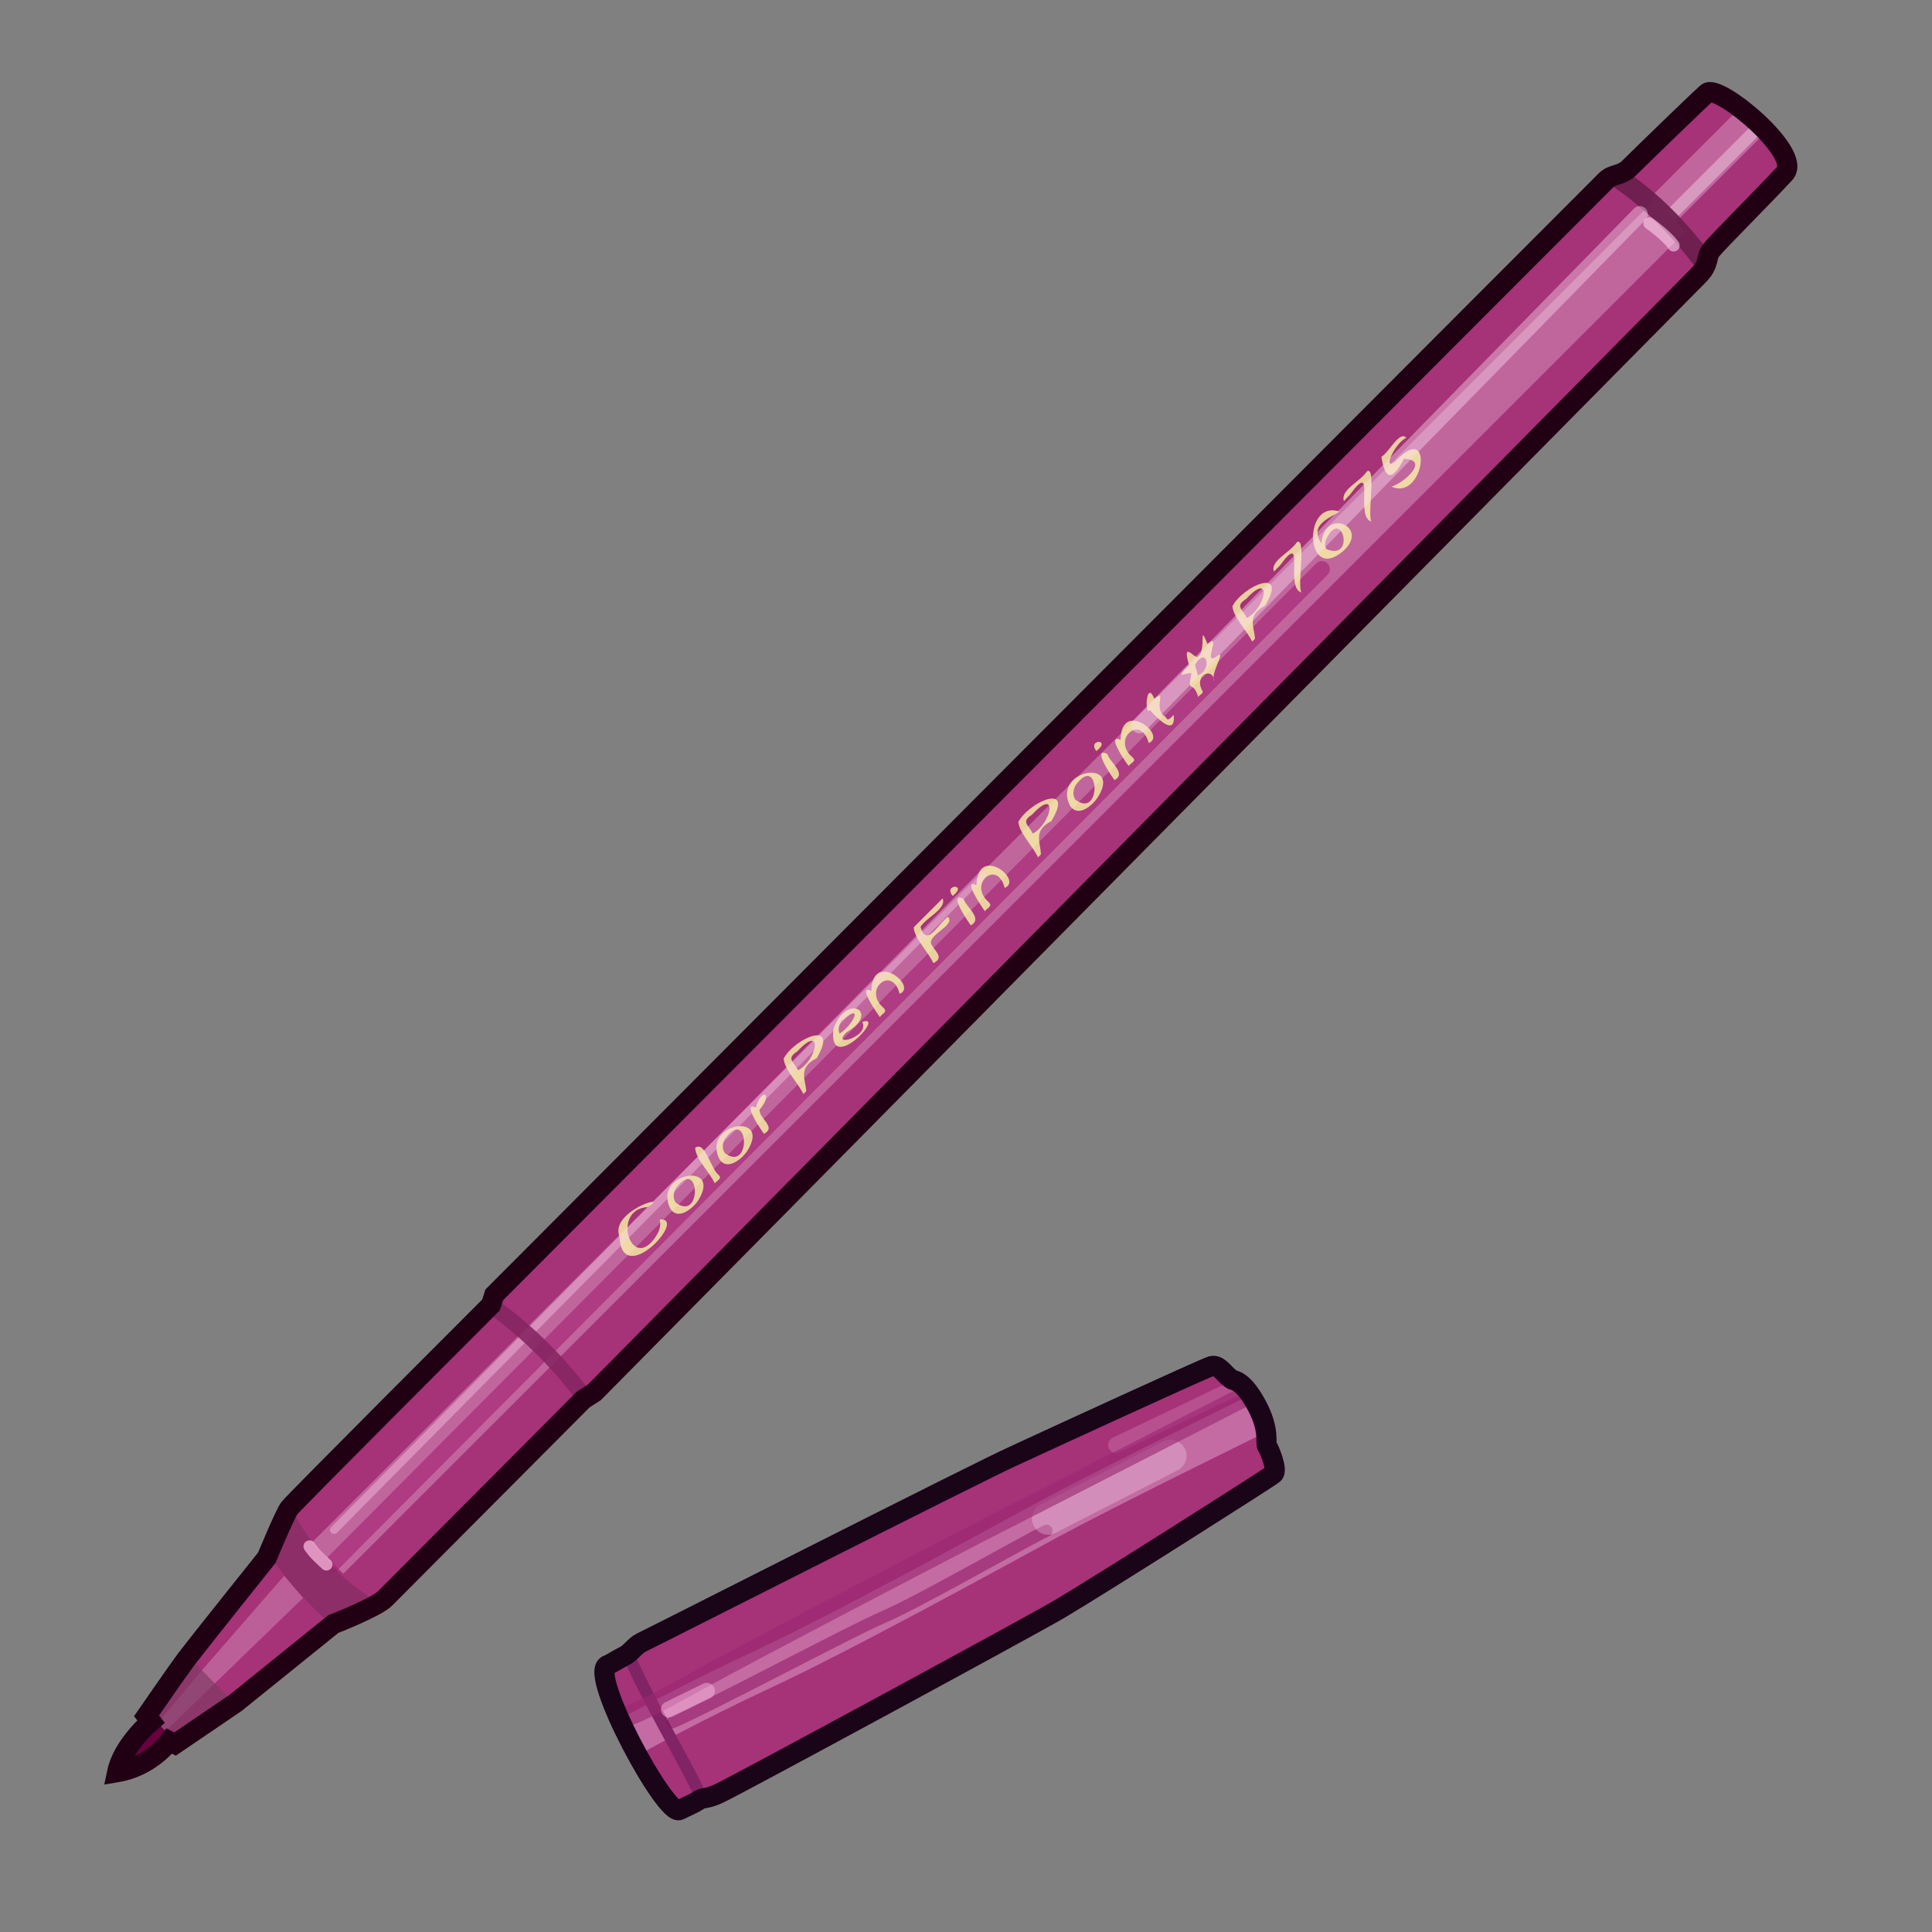 <?xml version="1.0" encoding="UTF-8" standalone="no"?>
<!DOCTYPE svg PUBLIC "-//W3C//DTD SVG 1.0//EN" "http://www.w3.org/TR/2001/REC-SVG-20010904/DTD/svg10.dtd">
<svg xmlns:svg="http://www.w3.org/2000/svg" xmlns="http://www.w3.org/2000/svg" version="1.0" width="100%" height="100%" viewBox="0 0 48 48" id="_purple03">
<rect x="0" y="0" width="48" height="48" fill="#808080" stroke="none"/>
<defs id="defs2385"/>
<g id="purple03" style="display:inline">
<path d="M 15.09,41.37 C 14.62,41.58 16.54,45.14 16.88,44.97 C 17.22,44.81 17.26,44.79 17.37,44.72 C 17.47,44.65 17.56,44.71 17.90,44.54 C 18.25,44.38 25.35,40.54 26.30,39.99 C 27.25,39.43 31.54,36.71 31.64,36.62 C 31.75,36.53 31.54,36.01 31.48,35.93 C 31.43,35.86 31.59,35.68 31.25,35.06 C 30.91,34.43 30.76,34.45 30.62,34.28 C 30.48,34.12 30.30,33.89 30.10,33.94 C 29.90,34.00 26.01,35.79 25.19,36.17 C 24.36,36.54 16.09,40.74 15.93,40.81 C 15.77,40.89 15.66,41.08 15.50,41.15 C 15.34,41.23 15.09,41.39 15.09,41.37 z" id="p3255" style="fill:#a63278;fill-opacity:1;fill-rule:evenodd;stroke:none;display:inline"/>
<path d="M 15.55,43.20 C 15.55,43.20 17.11,42.33 19.00,41.45 C 20.89,40.57 24.48,38.60 25.97,37.79 C 27.46,36.98 31.18,35.16 31.18,35.16" id="p3258" style="fill:none;fill-rule:evenodd;stroke:#e3acd1;stroke-width:1px;stroke-linecap:butt;stroke-linejoin:miter;stroke-opacity:0.47"/>
<path d="M 15.62,41.11 C 15.96,41.99 17.04,43.81 17.38,44.56" id="p3261" style="fill:none;fill-rule:evenodd;stroke:#812465;stroke-width:0.30;stroke-linecap:butt;stroke-linejoin:miter;stroke-miterlimit:4;stroke-dasharray:none;stroke-opacity:1;display:inline"/>
<path d="M 16.71,42.79 C 17.66,42.38 21.14,40.52 21.96,40.17 C 22.84,39.79 25.33,38.36 26.00,38.03" id="p3264" style="fill:none;fill-rule:evenodd;stroke:#8a0e5e;stroke-width:0.30;stroke-linecap:round;stroke-linejoin:miter;stroke-miterlimit:4;stroke-dasharray:none;stroke-opacity:0.51;display:inline"/>
<path d="M 26.04,37.73 L 29.08,36.17" id="p3267" style="fill:none;fill-rule:evenodd;stroke:#ffeafb;stroke-width:0.80;stroke-linecap:round;stroke-linejoin:miter;stroke-miterlimit:4;stroke-dasharray:none;stroke-opacity:0.27;display:inline"/>
<path d="M 27.73,35.90 L 30.70,34.48" id="p3270" style="fill:none;fill-rule:evenodd;stroke:#f6b7df;stroke-width:0.40;stroke-linecap:round;stroke-linejoin:miter;stroke-miterlimit:4;stroke-dasharray:none;stroke-opacity:0.22;display:inline"/>
<path d="M 15.49,42.66 C 15.49,42.66 15.71,42.66 17.07,41.90 C 18.42,41.14 23.75,38.37 24.29,38.09 C 24.83,37.82 30.97,34.67 30.97,34.67" id="p3273" style="fill:none;fill-rule:evenodd;stroke:#992772;stroke-width:0.5;stroke-linecap:butt;stroke-linejoin:miter;stroke-miterlimit:4;stroke-dasharray:none;stroke-opacity:0.62"/>
<path d="M 16.62,42.47 L 17.56,42.01" id="p3275" style="fill:none;fill-rule:evenodd;stroke:#fcbee5;stroke-width:0.40;stroke-linecap:round;stroke-linejoin:miter;stroke-miterlimit:4;stroke-dasharray:none;stroke-opacity:0.46"/>
<path d="M 2.91,44.03 C 3.05,43.36 3.75,42.77 3.75,42.77 L 3.64,42.63 C 3.64,42.63 4.42,41.5 4.63,41.22 C 4.84,40.94 6.63,38.7 6.63,38.7 C 6.63,38.7 7.08,37.61 7.19,37.47 C 7.29,37.33 12.2,32.42 12.2,32.42 L 12.28,32.17 C 12.28,32.17 39.71,4.66 39.89,4.49 C 40.06,4.31 40.27,4.38 40.48,4.17 C 40.69,3.96 42.13,2.56 42.41,2.31 C 42.69,2.07 44.8,3.82 44.34,4.31 C 43.89,4.8 42.66,6.03 42.52,6.21 C 42.38,6.38 42.48,6.56 42.2,6.84 C 41.92,7.12 14.77,34.59 14.77,34.59 L 14.49,34.77 C 14.49,34.77 9.78,39.5 9.57,39.71 C 9.36,39.93 8.28,40.35 8.28,40.35 L 5.85,42.31 L 4.35,43.33 L 4.21,43.26 C 4.21,43.26 3.75,43.89 2.91,44.03 z" id="p3277" style="fill:#a63278;fill-opacity:1;fill-rule:evenodd;stroke:none"/>
<path d="M 8.14,38.71 L 41.48,5.37" id="p3282" style="fill:none;fill-rule:evenodd;stroke:#fcd8ef;stroke-width:1.10;stroke-linecap:butt;stroke-linejoin:miter;stroke-miterlimit:4;stroke-dasharray:none;stroke-opacity:0.31;display:inline"/>
<path d="M 8.24,38.87 L 32.84,14.14" id="p3306" style="fill:none;fill-rule:evenodd;stroke:#a62675;stroke-width:0.40;stroke-linecap:round;stroke-linejoin:miter;stroke-miterlimit:4;stroke-dasharray:none;stroke-opacity:0.67;display:inline"/>
<path d="M 16.39,30.30 C 17.11,30.23 15.45,32.04 15.39,30.72 C 15.14,30.09 16.70,29.62 16.09,29.99 C 15.17,30.04 15.69,31.66 16.30,30.71 C 16.38,30.59 16.43,30.44 16.39,30.30 L 16.39,30.30 z M 16.65,30.02 C 16.21,29.12 17.99,28.84 17.33,29.85 C 17.19,30.04 16.83,30.33 16.65,30.02 L 16.65,30.02 z M 16.79,29.88 C 17.45,30.37 17.39,28.72 16.80,29.51 C 16.73,29.62 16.71,29.77 16.79,29.88 z M 17.76,29.40 C 17.62,29.11 17.29,28.80 17.27,28.52 C 17.51,28.33 17.65,29.01 17.84,29.18 C 17.96,29.28 17.82,29.32 17.76,29.40 z M 17.87,28.79 C 17.43,27.89 19.21,27.61 18.55,28.62 C 18.41,28.81 18.05,29.10 17.87,28.79 z M 18.01,28.65 C 18.67,29.14 18.61,27.49 18.02,28.28 C 17.95,28.39 17.93,28.54 18.01,28.65 L 18.01,28.65 z M 18.98,28.17 C 18.86,28.00 18.43,27.35 18.78,27.52 C 18.92,27.00 19.22,27.17 18.87,27.57 C 18.86,27.80 19.30,28.00 18.98,28.17 z M 19.96,27.18 C 19.82,26.89 19.49,26.58 19.47,26.30 C 19.74,25.79 20.87,25.31 20.29,26.29 C 19.81,26.53 20.02,26.83 20.03,27.11 L 19.99,27.15 L 19.96,27.18 z M 19.83,26.59 C 20.30,26.35 20.47,25.41 19.81,26.12 C 19.53,26.30 19.71,26.37 19.83,26.59 z M 21.42,25.39 C 22.05,25.17 20.55,26.76 20.71,25.55 C 21.05,24.64 21.87,25.17 21.04,25.64 C 20.60,26.05 21.63,25.75 21.42,25.39 L 21.42,25.39 z M 20.86,25.68 C 21.20,25.47 21.48,24.87 20.90,25.37 C 20.85,25.46 20.81,25.58 20.86,25.68 L 20.86,25.68 z M 21.86,25.27 C 21.74,25.10 21.30,24.46 21.65,24.62 C 21.67,23.59 22.82,24.51 22.35,24.69 C 22.17,23.97 21.43,24.58 21.94,25.03 C 22.07,25.15 21.92,25.17 21.86,25.27 z M 23.19,23.93 C 23.05,23.63 22.72,23.32 22.70,23.04 C 22.94,22.80 23.18,22.56 23.42,22.32 C 23.52,22.59 23.01,22.79 22.87,23.03 C 23.03,23.56 23.31,22.94 23.55,22.78 C 23.75,22.98 23.08,23.21 23.13,23.44 C 23.21,23.63 23.48,23.78 23.19,23.93 z M 23.67,22.26 C 23.42,21.96 24.06,21.95 23.67,22.26 z M 24.12,22.99 C 23.99,22.81 23.56,22.16 23.94,22.33 C 24.00,22.54 24.43,22.82 24.12,22.99 z M 24.47,22.64 C 24.35,22.47 23.92,21.83 24.26,21.99 C 24.29,20.96 25.44,21.87 24.96,22.06 C 24.78,21.34 24.05,21.95 24.55,22.40 C 24.68,22.52 24.54,22.54 24.47,22.64 z M 25.79,21.30 C 25.65,21.01 25.33,20.70 25.30,20.42 C 25.58,19.91 26.71,19.43 26.12,20.40 C 25.65,20.64 25.86,20.94 25.86,21.23 L 25.82,21.27 L 25.79,21.30 z M 25.66,20.71 C 26.13,20.46 26.30,19.53 25.64,20.24 C 25.36,20.42 25.55,20.49 25.66,20.71 z M 26.58,20.01 C 26.14,19.11 27.92,18.83 27.26,19.83 C 27.12,20.03 26.77,20.32 26.58,20.01 z M 26.72,19.87 C 27.38,20.36 27.32,18.70 26.73,19.50 C 26.66,19.61 26.64,19.76 26.72,19.87 z M 27.24,18.66 C 27.00,18.36 27.63,18.35 27.24,18.66 z M 27.69,19.38 C 27.56,19.21 27.14,18.56 27.51,18.73 C 27.57,18.94 28.00,19.22 27.69,19.38 z M 28.04,19.03 C 27.92,18.87 27.49,18.23 27.84,18.38 C 27.86,17.36 29.01,18.27 28.54,18.46 C 28.35,17.74 27.62,18.35 28.12,18.80 C 28.26,18.91 28.11,18.94 28.04,19.03 z M 29.16,17.76 C 29.22,18.36 28.67,17.76 28.57,17.64 C 28.43,17.82 28.47,16.86 28.68,17.36 C 29.02,17.09 28.61,17.62 28.97,17.82 C 29.01,17.95 29.12,17.80 29.16,17.76 L 29.16,17.76 z M 29.77,17.32 C 29.64,16.87 29.49,17.26 29.60,16.73 C 29.48,16.69 29.15,16.92 29.54,16.52 C 29.38,15.96 29.61,16.28 29.74,16.33 C 30.00,16.20 29.76,15.41 30.00,16.00 C 30.38,15.67 29.84,16.59 30.24,16.30 C 30.48,16.11 30.07,16.74 30.16,16.92 C 30.15,16.56 29.65,16.76 29.87,17.16 C 29.92,17.23 29.79,17.26 29.77,17.32 z M 29.76,16.78 C 30.14,16.62 29.96,16.04 29.69,16.52 C 29.71,16.60 29.74,16.69 29.76,16.78 z M 31.11,15.94 C 30.97,15.65 30.64,15.34 30.62,15.06 C 30.89,14.55 32.02,14.07 31.43,15.05 C 30.96,15.29 31.17,15.59 31.18,15.87 L 31.14,15.91 L 31.11,15.94 z M 30.98,15.35 C 31.45,15.11 31.62,14.17 30.96,14.88 C 30.68,15.06 30.86,15.13 30.98,15.35 z M 31.65,14.20 C 31.55,13.93 32.07,13.72 32.22,13.47 C 32.46,13.33 32.23,14.52 32.33,14.72 C 31.91,14.59 32.46,13.14 31.80,14.05 C 31.75,14.10 31.70,14.15 31.65,14.20 z M 33.28,12.71 C 33.03,12.88 32.52,13.03 32.83,13.50 C 32.91,12.58 34.06,13.10 33.36,13.70 C 32.42,14.49 32.36,12.40 33.28,12.71 L 33.28,12.71 z M 32.95,13.64 C 33.70,13.96 33.33,12.53 32.93,13.44 L 32.92,13.55 L 32.95,13.64 L 32.95,13.64 z M 33.39,12.45 C 33.29,12.17 33.81,11.96 33.96,11.71 C 34.20,11.57 33.97,12.76 34.07,12.96 C 33.65,12.83 34.20,11.38 33.54,12.29 C 33.49,12.34 33.44,12.39 33.39,12.45 z M 34.57,12.09 C 34.85,12.02 35.55,11.42 34.88,11.40 C 34.59,11.97 34.41,11.92 34.32,11.35 C 34.51,11.24 34.78,10.68 34.94,10.88 C 34.67,10.98 34.33,11.72 34.66,11.47 C 35.64,10.40 35.40,12.46 34.57,12.09 z" id="text3387" style="opacity:1;fill:#fcf8a7;fill-opacity:0.79;fill-rule:nonzero;stroke:none;marker:none;visibility:visible;display:inline;overflow:visible;enable-background:accumulate;"/>
<path d="M 3.9,42.83 L 4.11,43.01 L 5.34,41.82 L 7.53,39.7 L 7.06,39.15 L 5.05,41.46 L 3.9,42.83 z" id="p3291" style="fill:#dda0c5;fill-opacity:0.41;fill-rule:evenodd;stroke:none;display:inline"/>
<path d="M 4.68,41.15 C 4.67,41.16 4.63,41.21 4.62,41.21 C 4.41,41.49 3.65,42.62 3.65,42.62 L 3.75,42.78 C 3.75,42.78 3.04,43.36 2.9,44.03 C 3.74,43.89 4.21,43.24 4.21,43.25 L 4.34,43.34 L 5.84,42.34 L 4.68,41.15 z" id="p3285" style="fill:#7d3a62;fill-opacity:0.67;fill-rule:evenodd;stroke:none;display:inline"/>
<path d="M 3.68,42.56 C 3.68,42.56 3.65,42.62 3.65,42.62 L 3.75,42.78 C 3.75,42.78 3.04,43.36 2.9,44.03 C 3.74,43.89 4.21,43.24 4.21,43.25 L 4.34,43.34 L 4.4,43.31 L 3.68,42.56 z" id="p3288" style="fill:#6a003f;fill-opacity:1;fill-rule:evenodd;stroke:none;display:inline"/>
<path d="M 7.21,37.43 C 7.21,37.43 7.18,37.46 7.18,37.46 C 7.09,37.59 6.72,38.44 6.65,38.59 C 7.09,39.2 7.62,39.85 8.25,40.37 L 8.28,40.34 C 8.28,40.34 9.04,40.03 9.4,39.81 C 8.23,39.12 7.65,38.25 7.21,37.43 z" id="p3294" style="fill:#752b58;fill-opacity:0.5;fill-rule:evenodd;stroke:none;display:inline"/>
<path d="M 41.3,5.23 L 43.5,3.03" id="p3321" style="fill:none;fill-opacity:1;fill-rule:evenodd;stroke:#fcd8ef;stroke-width:0.88;stroke-linecap:butt;stroke-linejoin:miter;marker:none;stroke-miterlimit:4;stroke-dasharray:none;stroke-dashoffset:0;stroke-opacity:0.31;visibility:visible;display:inline;overflow:visible;enable-background:accumulate"/>
<path d="M 43.66,3.19 L 41.5,5.35" id="p3323" style="fill:none;fill-rule:evenodd;stroke:#f3d2e7;stroke-width:0.30;stroke-linecap:butt;stroke-linejoin:miter;stroke-miterlimit:4;stroke-dasharray:none;stroke-opacity:0.47"/>
<path d="M 40.12,4.36 C 41.13,5.05 41.68,5.66 42.33,6.49" id="p3303" style="fill:none;fill-rule:evenodd;stroke:#6c1f4e;stroke-width:0.5;stroke-linecap:butt;stroke-linejoin:miter;stroke-miterlimit:4;stroke-dasharray:none;stroke-opacity:0.93;display:inline"/>
<path d="M 8.3,38.01 L 24.4,21.74" id="p3319" style="fill:none;fill-rule:evenodd;stroke:#fed3ee;stroke-width:0.2;stroke-linecap:round;stroke-linejoin:miter;stroke-miterlimit:4;stroke-dasharray:none;stroke-opacity:0.38"/>
<path d="M 12.24,32.46 C 13.21,33.15 14.01,34.02 14.51,34.7" id="p3300" style="fill:none;fill-rule:evenodd;stroke:#862663;stroke-width:0.40;stroke-linecap:butt;stroke-linejoin:miter;stroke-miterlimit:4;stroke-dasharray:none;stroke-opacity:0.9;display:inline"/>
<path d="M 40.98,5.55 C 41.3,5.78 41.5,5.98 41.58,6.1" id="p3325" style="fill:none;fill-rule:evenodd;stroke:#facee9;stroke-width:0.30;stroke-linecap:round;stroke-linejoin:miter;stroke-miterlimit:4;stroke-dasharray:none;stroke-opacity:0.61"/>
<path d="M 28.31,18.02 L 40.74,5.32" id="p3340" style="fill:none;fill-rule:evenodd;stroke:#fbddef;stroke-width:0.40;stroke-linecap:round;stroke-linejoin:miter;stroke-miterlimit:4;stroke-dasharray:none;stroke-opacity:0.41"/>
<path d="M 7.69,38.42 C 7.81,38.6 7.94,38.71 8.11,38.87" id="p3297" style="fill:none;fill-rule:evenodd;stroke:#efabd3;stroke-width:0.30;stroke-linecap:round;stroke-linejoin:miter;stroke-miterlimit:4;stroke-dasharray:none;stroke-opacity:0.81;display:inline"/>
<path d="M 15.09,41.37 C 14.62,41.58 16.54,45.14 16.88,44.97 C 17.22,44.81 17.26,44.79 17.37,44.72 C 17.47,44.65 17.56,44.71 17.90,44.54 C 18.25,44.38 25.35,40.54 26.30,39.99 C 27.25,39.43 31.54,36.71 31.64,36.62 C 31.75,36.53 31.54,36.01 31.48,35.93 C 31.43,35.86 31.56,35.54 31.22,34.91 C 30.88,34.28 30.65,34.30 30.62,34.28 C 30.43,34.18 30.30,33.89 30.10,33.94 C 29.90,34.00 26.01,35.79 25.19,36.17 C 24.36,36.54 16.09,40.74 15.93,40.81 C 15.77,40.89 15.66,41.08 15.50,41.15 C 15.34,41.23 15.09,41.39 15.09,41.37 z" id="stroke02" style="fill:none;fill-opacity:1;fill-rule:evenodd;stroke:#1a0417;stroke-width:0.5;stroke-linecap:butt;stroke-linejoin:miter;stroke-miterlimit:4;stroke-dasharray:none;stroke-opacity:1"/>
<path d="M 2.91,44.03 C 3.05,43.36 3.75,42.77 3.75,42.77 L 3.64,42.63 C 3.64,42.63 4.42,41.5 4.63,41.22 C 4.84,40.94 6.63,38.7 6.63,38.7 C 6.63,38.7 7.08,37.61 7.19,37.47 C 7.29,37.33 12.2,32.42 12.2,32.42 L 12.28,32.17 C 12.28,32.17 39.71,4.66 39.89,4.49 C 40.06,4.31 40.27,4.38 40.48,4.17 C 40.69,3.96 42.13,2.56 42.41,2.31 C 42.69,2.07 44.8,3.82 44.34,4.31 C 43.89,4.8 42.66,6.03 42.52,6.21 C 42.38,6.38 42.48,6.56 42.2,6.84 C 41.92,7.12 14.77,34.59 14.77,34.59 L 14.49,34.77 C 14.49,34.77 9.78,39.5 9.57,39.71 C 9.36,39.93 8.28,40.35 8.28,40.35 L 5.85,42.31 L 4.35,43.33 L 4.21,43.26 C 4.21,43.26 3.75,43.89 2.91,44.03 z" id="stroke02" style="fill:none;fill-opacity:1;fill-rule:evenodd;stroke:#210013;stroke-width:0.5;stroke-linecap:butt;stroke-linejoin:miter;stroke-miterlimit:4;stroke-dasharray:none;stroke-opacity:1;display:inline"/>
</g>
</svg>
